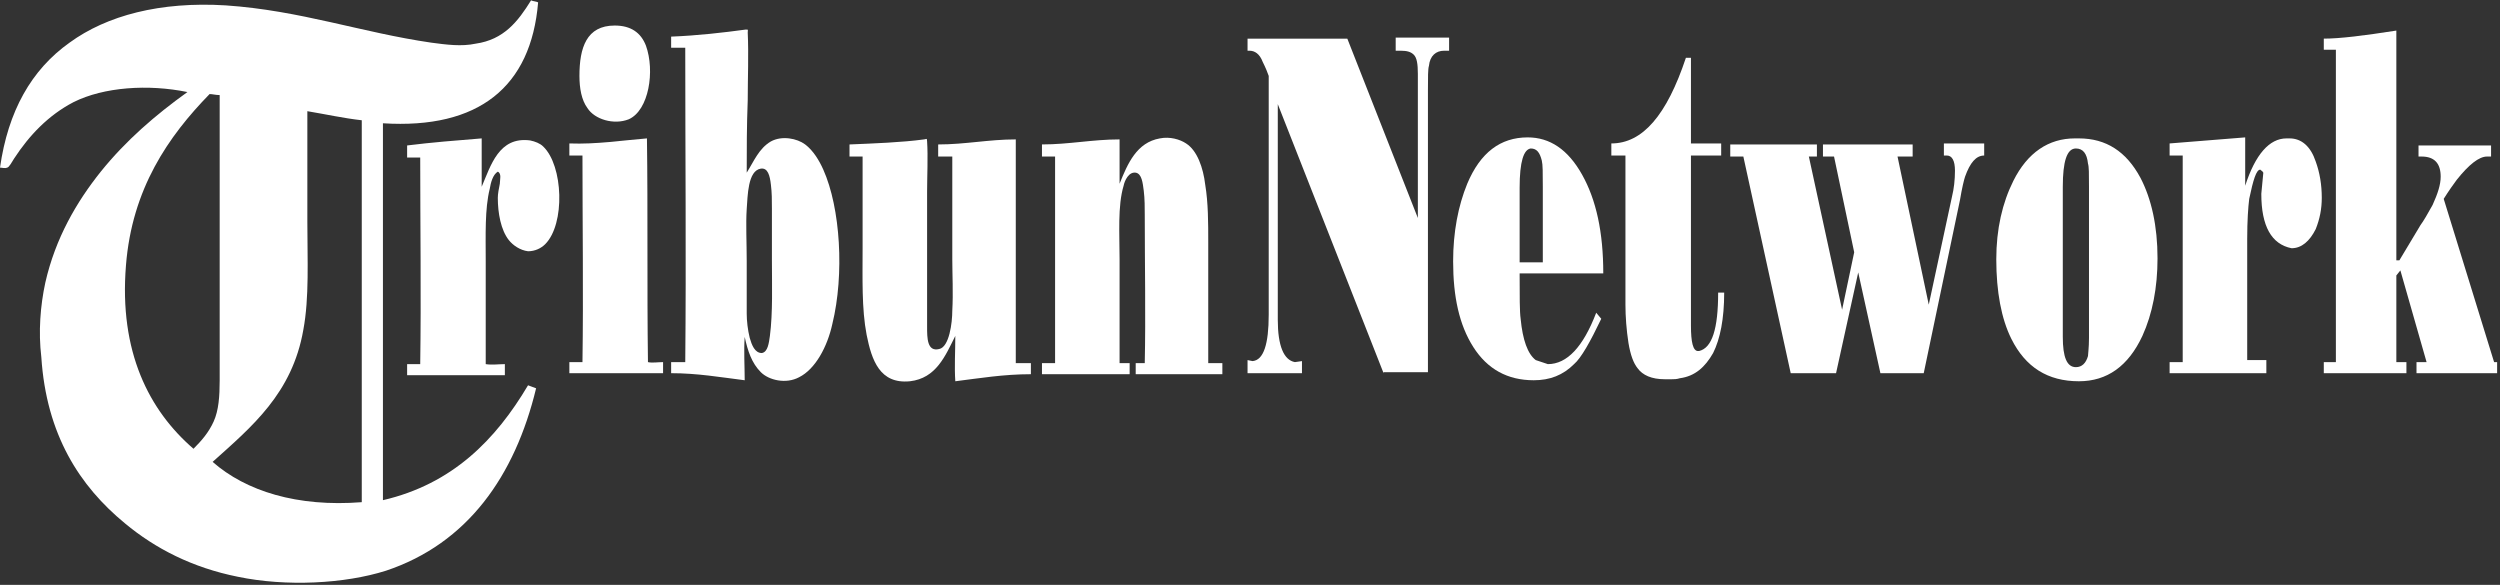 <svg width="218" height="51" viewBox="0 0 218 51" fill="none" xmlns="http://www.w3.org/2000/svg">
<rect x="0" y="0" width="218" height="51" fill="#333333" stroke="none"/>
<path fill-rule="evenodd" clip-rule="evenodd" d="M46.309 0.03C46.485 0.118 46.748 0.118 46.924 0.206C46.309 7.587 41.74 11.277 33.392 10.75C33.392 21.734 33.392 32.631 33.392 43.615C39.455 42.209 43.233 38.342 46.045 33.597C46.309 33.685 46.485 33.773 46.748 33.861C44.903 41.506 40.773 47.393 33.655 49.766C30.052 50.908 24.956 51.172 20.738 50.293C16.784 49.502 13.532 47.833 10.896 45.636C6.942 42.385 4.042 37.903 3.603 31.137C3.339 28.94 3.515 26.655 3.954 24.634C4.833 20.768 6.678 17.604 8.787 14.968C10.984 12.244 13.532 10.047 16.344 8.026C12.917 7.323 9.051 7.587 6.415 8.905C4.218 10.047 2.548 11.805 1.23 13.826C1.054 14.089 0.791 14.617 0.615 14.617C0.439 14.704 0.176 14.617 0 14.617C0.703 9.696 2.724 6.093 6.063 3.72C9.315 1.348 13.972 0.118 19.683 0.469C26.186 0.909 31.546 2.842 37.609 3.72C38.928 3.896 40.246 4.072 41.476 3.808C43.936 3.457 45.167 1.875 46.309 0.03C46.221 0.03 46.221 0.03 46.309 0.03ZM10.984 23.14C10.369 30.697 13.005 35.794 16.872 39.133C17.575 38.43 18.19 37.727 18.629 36.761C19.068 35.794 19.156 34.564 19.156 33.158C19.156 24.898 19.156 16.462 19.156 8.29C18.805 8.29 18.541 8.202 18.277 8.202C14.675 11.893 11.511 16.462 10.984 23.14ZM26.801 9.696C26.801 12.859 26.801 16.198 26.801 19.362C26.801 22.613 26.977 25.952 26.45 28.764C25.483 34.3 21.968 37.2 18.541 40.276C21.441 42.824 25.922 44.23 31.546 43.79C31.546 32.718 31.546 21.559 31.546 10.487C29.965 10.311 28.383 9.959 26.801 9.696C26.801 9.696 26.801 9.608 26.801 9.696Z" fill="white"/>
<path fill-rule="evenodd" clip-rule="evenodd" d="M53.602 2.227C55.008 2.227 55.887 2.842 56.327 3.984C57.117 6.181 56.59 9.608 54.833 10.399C53.514 10.926 51.845 10.399 51.23 9.432C50.703 8.729 50.527 7.675 50.527 6.62C50.527 4.16 51.142 2.227 53.602 2.227Z" fill="white"/>
<path fill-rule="evenodd" clip-rule="evenodd" d="M65.114 15.056C65.729 14.089 66.168 12.947 67.223 12.332C68.189 11.805 69.507 12.068 70.21 12.595C70.913 13.123 71.441 14.001 71.792 14.792C73.286 18.131 73.637 23.931 72.583 28.237C72.144 30.258 71.089 32.191 69.683 32.894C68.541 33.509 67.047 33.158 66.344 32.455C65.553 31.664 65.202 30.609 64.938 29.379C64.85 30.609 64.938 31.927 64.938 33.158C62.829 32.894 60.808 32.542 58.523 32.542C58.523 32.191 58.523 31.927 58.523 31.576C58.963 31.576 59.314 31.576 59.754 31.576C59.841 22.525 59.754 13.298 59.754 4.16C59.314 4.16 58.963 4.16 58.523 4.16C58.523 3.808 58.523 3.544 58.523 3.193C60.808 3.105 63.093 2.841 65.026 2.578C65.29 2.578 65.202 2.578 65.202 2.841C65.29 4.775 65.202 6.796 65.202 8.729C65.114 11.014 65.114 13.035 65.114 15.056ZM65.114 18.219C65.026 19.537 65.114 21.119 65.114 22.789C65.114 24.282 65.114 25.864 65.114 27.358C65.114 27.973 65.202 28.764 65.377 29.467C65.553 30.082 65.817 30.785 66.432 30.785C66.959 30.697 67.047 29.906 67.135 29.291C67.398 27.27 67.311 24.81 67.311 22.701C67.311 21.295 67.311 19.889 67.311 18.219C67.311 17.428 67.311 16.813 67.223 16.11C67.135 15.319 66.959 14.617 66.344 14.704C65.202 14.88 65.202 17.077 65.114 18.219Z" fill="white"/>
<path fill-rule="evenodd" clip-rule="evenodd" d="M42.003 12.068C42.003 13.474 42.003 14.88 42.003 16.286C42.794 14.441 43.497 11.893 46.221 12.244C46.66 12.332 47.1 12.508 47.363 12.771C49.121 14.441 49.297 19.538 47.539 21.295C47.188 21.646 46.66 21.91 46.045 21.91C45.342 21.822 44.727 21.383 44.376 20.944C43.673 20.065 43.409 18.571 43.409 17.253C43.409 16.901 43.497 16.462 43.585 16.023C43.585 15.671 43.761 15.144 43.409 14.968C42.97 15.232 42.794 15.935 42.706 16.462C42.267 18.22 42.355 20.504 42.355 22.789C42.355 25.776 42.355 28.852 42.355 31.752C42.882 31.84 43.497 31.752 44.024 31.752C44.024 32.103 44.024 32.367 44.024 32.718C41.212 32.718 38.312 32.718 35.501 32.718C35.501 32.367 35.501 32.103 35.501 31.752C35.852 31.752 36.291 31.752 36.643 31.752C36.731 25.776 36.643 19.713 36.643 13.738C36.291 13.738 35.852 13.738 35.501 13.738C35.501 13.386 35.501 13.035 35.501 12.684C37.61 12.42 39.806 12.244 42.003 12.068Z" fill="white"/>
<path fill-rule="evenodd" clip-rule="evenodd" d="M56.414 12.068C56.502 18.483 56.414 25.073 56.502 31.576C56.854 31.664 57.381 31.576 57.82 31.576C57.82 31.928 57.82 32.191 57.82 32.543C55.096 32.543 52.372 32.543 49.648 32.543C49.648 32.191 49.648 31.928 49.648 31.576C50 31.576 50.439 31.576 50.791 31.576C50.878 25.601 50.791 19.538 50.791 13.562C50.439 13.562 50 13.562 49.648 13.562C49.648 13.211 49.648 12.859 49.648 12.508C52.021 12.596 54.218 12.244 56.414 12.068Z" fill="white"/>
<path fill-rule="evenodd" clip-rule="evenodd" d="M83.04 13.65C82.6 13.65 82.161 13.65 81.809 13.65C81.809 13.299 81.809 12.947 81.809 12.596C84.182 12.596 86.203 12.156 88.576 12.156C88.576 18.659 88.576 25.161 88.576 31.664C89.015 31.664 89.454 31.664 89.894 31.664C89.894 32.016 89.894 32.279 89.894 32.631C87.521 32.631 85.412 32.982 83.303 33.246C83.216 32.016 83.303 30.61 83.303 29.291C82.425 31.049 81.634 32.982 79.349 33.246C76.713 33.509 76.01 31.4 75.571 29.204C75.131 26.919 75.219 24.283 75.219 21.559C75.219 18.835 75.219 16.198 75.219 13.65C74.868 13.65 74.428 13.65 74.077 13.65C74.077 13.299 74.077 12.947 74.077 12.596C76.186 12.508 78.646 12.42 80.579 12.156C80.755 12.156 80.843 11.98 80.843 12.332C80.931 13.65 80.843 15.408 80.843 16.726C80.843 20.768 80.843 24.371 80.843 28.501C80.843 29.467 80.843 30.697 81.897 30.434C82.776 30.258 83.04 28.149 83.04 27.095C83.128 25.513 83.04 23.931 83.04 22.613C83.04 19.538 83.04 16.726 83.04 13.65Z" fill="white"/>
<path fill-rule="evenodd" clip-rule="evenodd" d="M105.359 31.664C105.799 31.664 106.238 31.664 106.59 31.664C106.59 32.015 106.59 32.279 106.59 32.63C104.041 32.63 101.493 32.63 99.033 32.63C99.033 32.279 99.033 32.015 99.033 31.664C99.296 31.664 99.56 31.664 99.823 31.664C99.911 27.534 99.823 23.052 99.823 18.747C99.823 18.131 99.823 17.34 99.736 16.637C99.648 15.934 99.56 15.144 99.033 15.056C98.418 14.968 98.066 15.759 97.978 16.198C97.451 17.956 97.627 20.416 97.627 22.613C97.627 25.688 97.627 28.588 97.627 31.664C97.89 31.664 98.154 31.664 98.505 31.664C98.505 32.015 98.505 32.279 98.505 32.63C95.957 32.63 93.409 32.63 90.86 32.63C90.86 32.279 90.86 32.015 90.86 31.664C91.212 31.664 91.651 31.664 92.003 31.664C92.003 25.688 92.003 19.625 92.003 13.65C91.651 13.65 91.212 13.65 90.86 13.65C90.86 13.298 90.86 12.947 90.86 12.595C93.233 12.595 95.254 12.156 97.627 12.156C97.627 13.474 97.627 14.704 97.627 16.022C98.33 14.265 99.121 12.42 101.142 12.068C102.02 11.892 102.899 12.156 103.426 12.508C104.393 13.123 104.92 14.617 105.096 16.11C105.359 17.692 105.359 19.45 105.359 21.119C105.359 24.81 105.359 28.413 105.359 31.664Z" fill="white"/>
<path d="M120.649 32.543L111.423 9.081V27.885C111.423 30.17 111.95 31.4 112.916 31.576L113.532 31.488V32.543H108.786V31.4L109.226 31.488C110.192 31.4 110.632 29.994 110.632 27.446V6.62C110.544 6.357 110.368 5.917 110.105 5.39C109.841 4.687 109.402 4.423 108.962 4.423H108.786V3.369H117.486L123.637 19.01V6.444C123.637 5.566 123.549 5.038 123.285 4.775C123.022 4.511 122.67 4.423 122.143 4.423H121.704V3.281H126.361V4.423H125.922C125.219 4.423 124.691 4.863 124.604 5.741C124.516 6.005 124.516 6.708 124.516 7.85V32.455H120.649V32.543Z" fill="white"/>
<path d="M132.512 23.843C132.512 25.864 132.512 27.183 132.6 27.798C132.776 29.643 133.215 30.873 133.918 31.4L134.973 31.752C136.642 31.752 138.048 30.258 139.19 27.27L139.63 27.798C138.663 29.819 137.872 31.225 137.257 31.752C136.291 32.718 135.148 33.158 133.742 33.158C131.458 33.158 129.7 32.191 128.47 30.258C127.24 28.325 126.713 25.864 126.713 22.789C126.713 20.241 127.152 17.956 127.943 16.023C129.085 13.299 130.843 11.98 133.215 11.98C135.148 11.98 136.73 13.035 137.96 15.232C139.19 17.429 139.806 20.241 139.806 23.843H132.512V23.843ZM132.512 16.374V22.877H134.533V16.286C134.533 15.056 134.533 14.353 134.445 14.002C134.27 13.299 134.006 12.947 133.479 12.947C132.864 13.035 132.512 14.089 132.512 16.374Z" fill="white"/>
<path d="M140.509 13.562V12.508C143.233 12.508 145.342 10.047 147.011 5.039H147.451V12.508H150.087V13.562H147.451V28.413C147.451 29.819 147.626 30.61 148.066 30.61H148.153C149.296 30.346 149.823 28.676 149.823 25.513H150.35C150.35 27.798 149.999 29.555 149.384 30.785C148.681 32.016 147.802 32.806 146.484 32.982C146.22 33.07 145.957 33.07 145.781 33.07H145.166C144.023 33.07 143.233 32.718 142.793 32.103C142.442 31.664 142.178 30.961 142.002 29.907C141.827 28.764 141.739 27.622 141.739 26.567V13.562H140.509Z" fill="white"/>
<path d="M158.522 13.65H157.732L160.631 27.007L161.686 21.998L159.928 13.65H158.962V12.595H166.783V13.65H165.464L168.188 26.567L170.21 17.165C170.385 16.462 170.473 15.671 170.473 14.88C170.473 14.001 170.21 13.562 169.77 13.562H169.507V12.508H173.021V13.562C172.318 13.562 171.791 14.177 171.352 15.407C171.264 15.671 171.088 16.374 170.913 17.428L167.749 32.543H163.971L162.037 23.755L160.104 32.543H156.15L152.02 13.65H150.878V12.595H158.435V13.65H158.522Z" fill="white"/>
<path d="M181.281 12.068C183.654 12.068 185.412 13.211 186.642 15.495C187.608 17.341 188.136 19.713 188.136 22.525C188.136 25.073 187.696 27.358 186.817 29.291C185.587 31.928 183.742 33.246 181.281 33.246C178.557 33.246 176.624 32.016 175.394 29.555C174.515 27.798 174.076 25.425 174.076 22.613C174.076 19.977 174.603 17.692 175.57 15.759C176.8 13.299 178.645 12.068 180.93 12.068H181.281V12.068ZM182.16 16.286C182.16 15.144 182.16 14.529 182.072 14.265C181.984 13.386 181.633 12.947 181.018 12.947C180.227 12.947 179.876 14.089 179.876 16.286V29.379C179.876 31.137 180.227 32.016 181.018 32.016C181.545 32.016 181.897 31.664 182.072 31.049C182.072 30.873 182.16 30.346 182.16 29.467V16.286Z" fill="white"/>
<path d="M190.332 13.562H189.19V12.508L195.781 11.98V16.198C196.659 13.474 197.889 12.068 199.383 12.068H199.647C200.701 12.068 201.492 12.771 201.932 14.089C202.283 15.056 202.459 16.11 202.459 17.253C202.459 18.219 202.283 19.098 201.932 19.977C201.404 21.031 200.701 21.646 199.823 21.646C198.065 21.295 197.186 19.713 197.186 16.901L197.362 15.056C197.274 14.968 197.274 14.88 197.186 14.88L197.099 14.792C196.747 14.792 196.483 15.671 196.132 17.341C196.044 18.044 195.956 19.186 195.956 20.856V31.4H197.626V32.543H189.19V31.576H190.332V13.562V13.562Z" fill="white"/>
<path d="M209.225 22.701L211.07 19.625C211.334 19.274 211.685 18.659 212.125 17.868C212.564 16.901 212.828 16.11 212.828 15.408C212.828 14.265 212.301 13.65 211.158 13.65H210.895V12.684H217.221V13.65C217.134 13.65 217.046 13.65 216.87 13.65C216.167 13.65 215.288 14.353 214.234 15.671C213.97 16.023 213.531 16.638 213.091 17.341L217.485 31.576H217.749V32.543H210.719V31.576H211.598L209.313 23.58L208.961 24.019V31.576H209.84V32.543H202.635V31.576H203.689V4.336H202.635V3.369C204.041 3.369 206.149 3.105 208.961 2.666V22.701H209.225Z" fill="white"/>
</svg>
